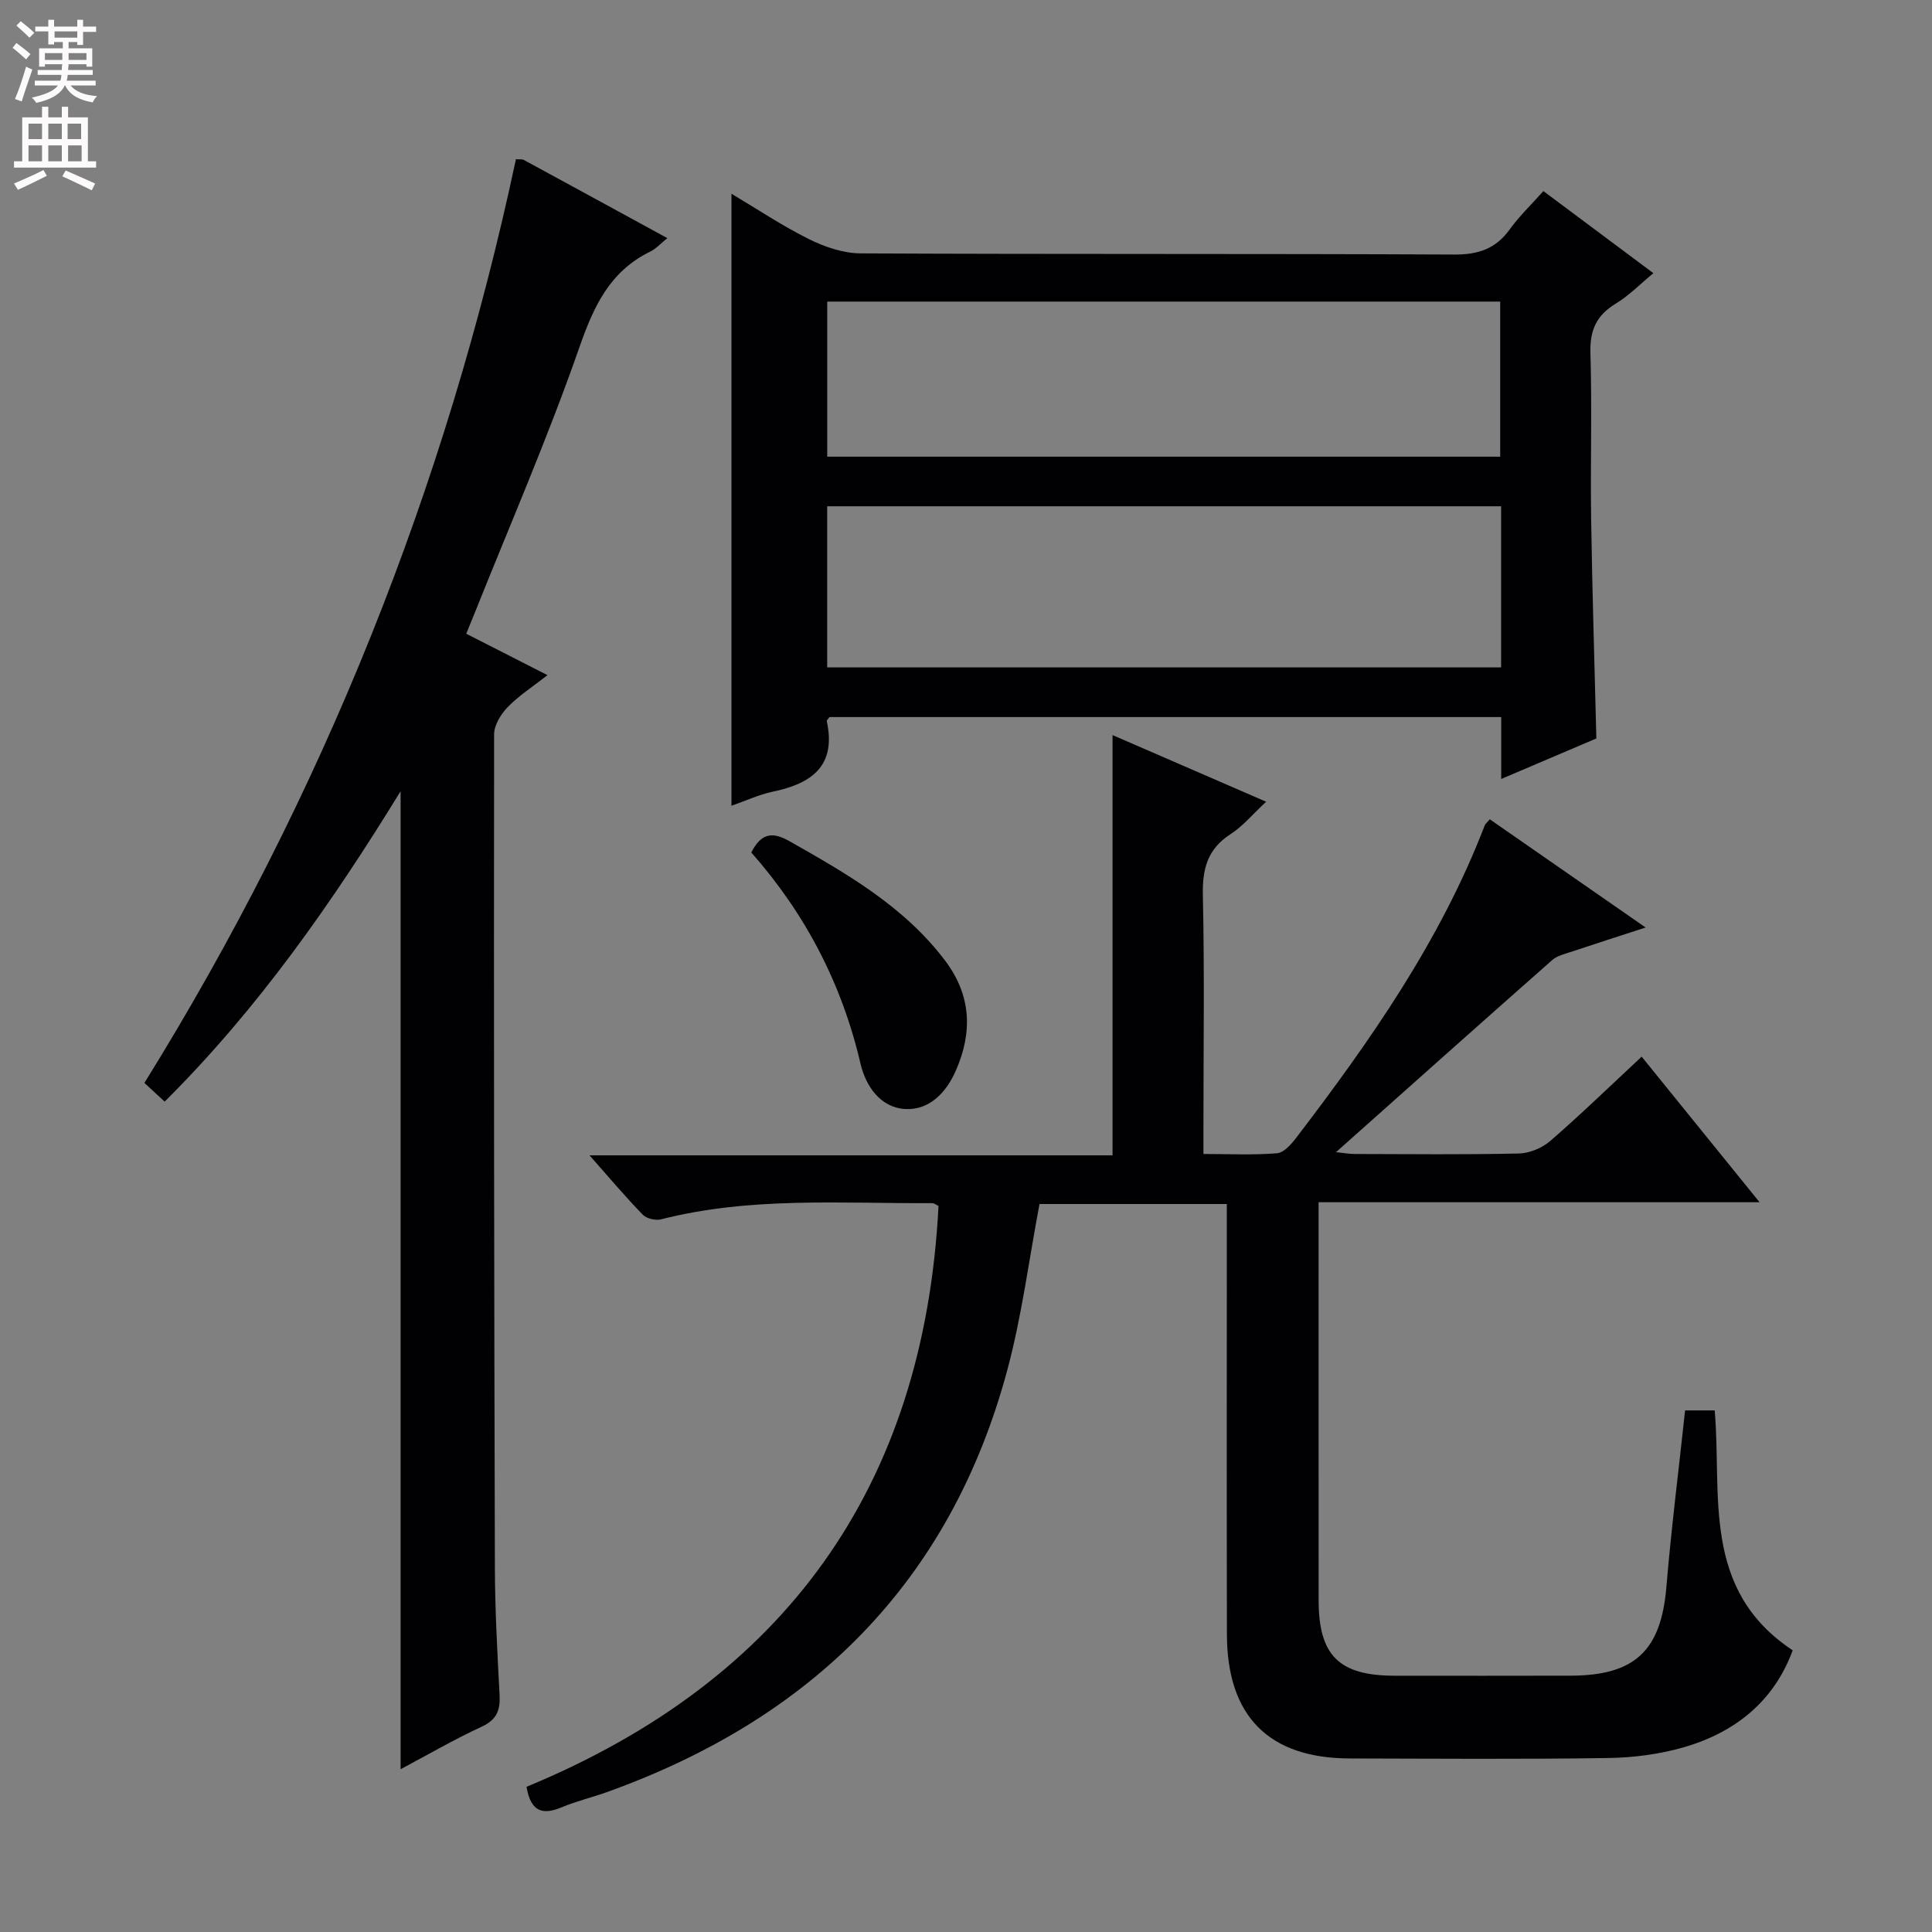 <svg enable-background="new 0 0 400 400" viewBox="0 0 400 400" xmlns="http://www.w3.org/2000/svg"><rect x="0" y="0" width="400" height="400" fill="#808080" stroke="none"/><g fill="#010103"><path d="m339.89 218.77c8.17 10.09 15.98 19.74 24.41 30.14-30.83 0-60.83 0-91.3 0v4.95c0 25.83-.01 51.66.01 77.49.01 11.42 4.24 15.58 15.73 15.59 12.16 0 24.33.03 36.49-.01 13.34-.04 18.68-5.26 19.78-18.39 1.01-12.08 2.54-24.11 3.87-36.53h6.13c1.52 17.49-2.85 37.1 16.15 49.67-3.85 10.49-11.83 16.96-22.5 20.06-5.04 1.46-10.45 2.16-15.7 2.24-17.83.27-35.66.13-53.49.09-16.77-.04-25.42-8.73-25.45-25.69-.06-27.83-.02-55.66-.02-83.48 0-1.79 0-3.58 0-5.62-13.37 0-26.28 0-38.78 0-2.2 11.6-3.66 23.16-6.65 34.3-11.79 43.98-40.52 72.23-82.84 87.43-3.12 1.12-6.38 1.89-9.44 3.17-3.91 1.64-6.4.98-7.28-4.24 53.32-22.03 82.31-61.91 85.3-120.26-.45-.21-.88-.58-1.3-.58-18.77.1-37.63-1.38-56.14 3.35-1.14.29-3.01-.15-3.8-.97-3.59-3.69-6.91-7.64-11.02-12.28h108.29c0-29.21 0-57.75 0-87.01 10.41 4.52 20.8 9.03 31.8 13.8-2.78 2.58-4.8 5.06-7.37 6.71-4.79 3.09-5.85 7.2-5.73 12.67.35 15.82.12 31.66.12 47.49v6.06c5.36 0 10.32.25 15.22-.15 1.43-.12 2.97-1.87 4-3.22 15.38-20.13 29.85-40.81 39.03-64.69.11-.29.42-.51 1.04-1.23 10.45 7.26 20.87 14.49 32.26 22.4-5.74 1.87-10.52 3.4-15.27 4.99-1.4.47-3.01.82-4.06 1.74-14.84 13.09-29.6 26.27-44.77 39.78 1.47.15 2.67.38 3.88.38 11.33.03 22.66.15 33.99-.1 2.21-.05 4.81-1.15 6.5-2.61 6.29-5.45 12.26-11.25 18.91-17.44z"/><path d="m151.44 166.82c0-42.36 0-84.29 0-126.71 5.28 3.14 10.48 6.63 16.05 9.4 3.27 1.62 7.1 2.93 10.69 2.95 40.98.2 81.97.04 122.95.24 4.97.02 8.56-1.21 11.45-5.22 1.93-2.68 4.36-5 6.96-7.92 7.53 5.62 14.94 11.15 22.78 17-2.73 2.24-5.04 4.63-7.79 6.3-4 2.42-5.39 5.51-5.25 10.22.35 11.48-.02 22.99.15 34.48.23 14.95.7 29.89 1.08 45.33-6.1 2.6-12.59 5.36-19.7 8.39 0-4.67 0-8.61 0-12.82-46.65 0-92.88 0-139.08 0-.23.35-.6.65-.55.87 2.01 9.29-3.17 12.91-11.2 14.58-2.87.61-5.61 1.9-8.54 2.91zm159.35-62c-46.79 0-93.16 0-139.53 0v33.36h139.53c0-11.22 0-22.03 0-33.36zm-139.52-10.27h139.33c0-10.82 0-21.36 0-32.11-46.58 0-92.82 0-139.33 0z"/><path d="m82.94 366.3c0-67.44 0-134.65 0-202.48-14.12 22.98-29.41 44.92-48.85 64.26-1.35-1.24-2.63-2.43-4.19-3.87 36.85-59.4 62.41-123.2 76.92-191.25.94.07 1.32-.02 1.59.13 9.78 5.31 19.55 10.65 29.75 16.21-1.35 1.09-2.31 2.19-3.52 2.78-8.4 4.1-11.73 11.35-14.71 19.9-6.5 18.63-14.39 36.77-21.72 55.11-.48 1.21-.99 2.42-1.68 4.12 5.45 2.77 10.73 5.46 16.82 8.57-3.01 2.37-5.89 4.21-8.21 6.59-1.42 1.46-2.84 3.74-2.84 5.66-.07 57.47 0 114.95.16 172.42.02 8.81.51 17.62.97 26.41.17 3.15-.52 5.16-3.69 6.63-5.84 2.7-11.42 5.95-16.8 8.81z"/><path d="m155.55 176.5c2.1-4.17 4.5-4.26 7.88-2.35 11.88 6.72 23.66 13.46 32.16 24.62 5.52 7.25 5.82 14.91 2.29 22.93-1.99 4.53-5.49 8.2-10.49 7.91-5.14-.3-8.16-4.79-9.23-9.38-3.84-16.51-11.39-31.01-22.61-43.73z"/></g><path d="m2.6 9.9.8-1c.9.7 1.9 1.4 2.9 2.3l-.9 1.1c-1.1-1-2-1.8-2.8-2.4zm.5 10.6c.9-2.1 1.6-4.3 2.3-6.7.4.2.8.4 1.3.6-.7 2.1-1.5 4.3-2.2 6.6zm.3-15.2.9-.9c1 .8 2 1.6 2.8 2.4l-1 1c-.9-.9-1.8-1.7-2.7-2.5zm12.6-1.2h1.2v1.4h2.7v1.1h-2.7v2.7h-1.2v-.6h-1.8v1.3h4.9v3.8h-1.2v-.5h-3.7c0 .4-.1.9-.1 1.2h5.1v1h-5.2c0 .5-.1.9-.2 1.2h6v1h-5.2c1.1 1.3 2.9 2 5.5 2.2-.4.4-.7.8-.9 1.3-2.9-.5-4.8-1.6-5.7-3.5h-.1c-.8 1.7-2.7 2.9-5.9 3.6-.2-.4-.6-.8-.9-1.1 2.8-.6 4.6-1.4 5.4-2.5h-4.8v-1h5.3c.1-.3.2-.7.2-1.2h-4.9v-1h5c0-.4 0-.8.1-1.2h-3.6v.5h-1.2v-3.8h4.9v-1.3h-1.8v.5h-1.2v-2.7h-2.7v-1h2.7v-1.4h1.2v1.4h4.8zm-6.7 8.3h3.6c0-.4 0-.9 0-1.4h-3.6zm1.9-4.6h4.8v-1.3h-4.7v1.3zm6.7 3.2h-3.7v1.4h3.7z" fill="#fcfafa"/><path d="m8.7 22.1h1.3v2.2h2.8v-2.2h1.3v2.2h4.1v9.1h1.7v1.3h-17v-1.3h1.7v-9.1h4.1zm.3 13.1.7 1.2c-1.8.9-3.8 1.9-6 2.9-.2-.4-.5-.8-.8-1.3 2.3-1 4.4-1.9 6.1-2.8zm-3.1-6.4h2.8v-3.2h-2.8zm0 4.6h2.8v-3.3h-2.8zm4.1-4.6h2.8v-3.2h-2.8zm0 4.6h2.8v-3.3h-2.8zm3.6 1.9c2.1.9 4.1 1.8 6.1 2.7l-.7 1.4c-2.2-1.1-4.2-2-6.1-2.9zm3.2-9.7h-2.8v3.2h2.8zm-2.7 7.8h2.8v-3.3h-2.8z" fill="#fcfafa"/></svg>